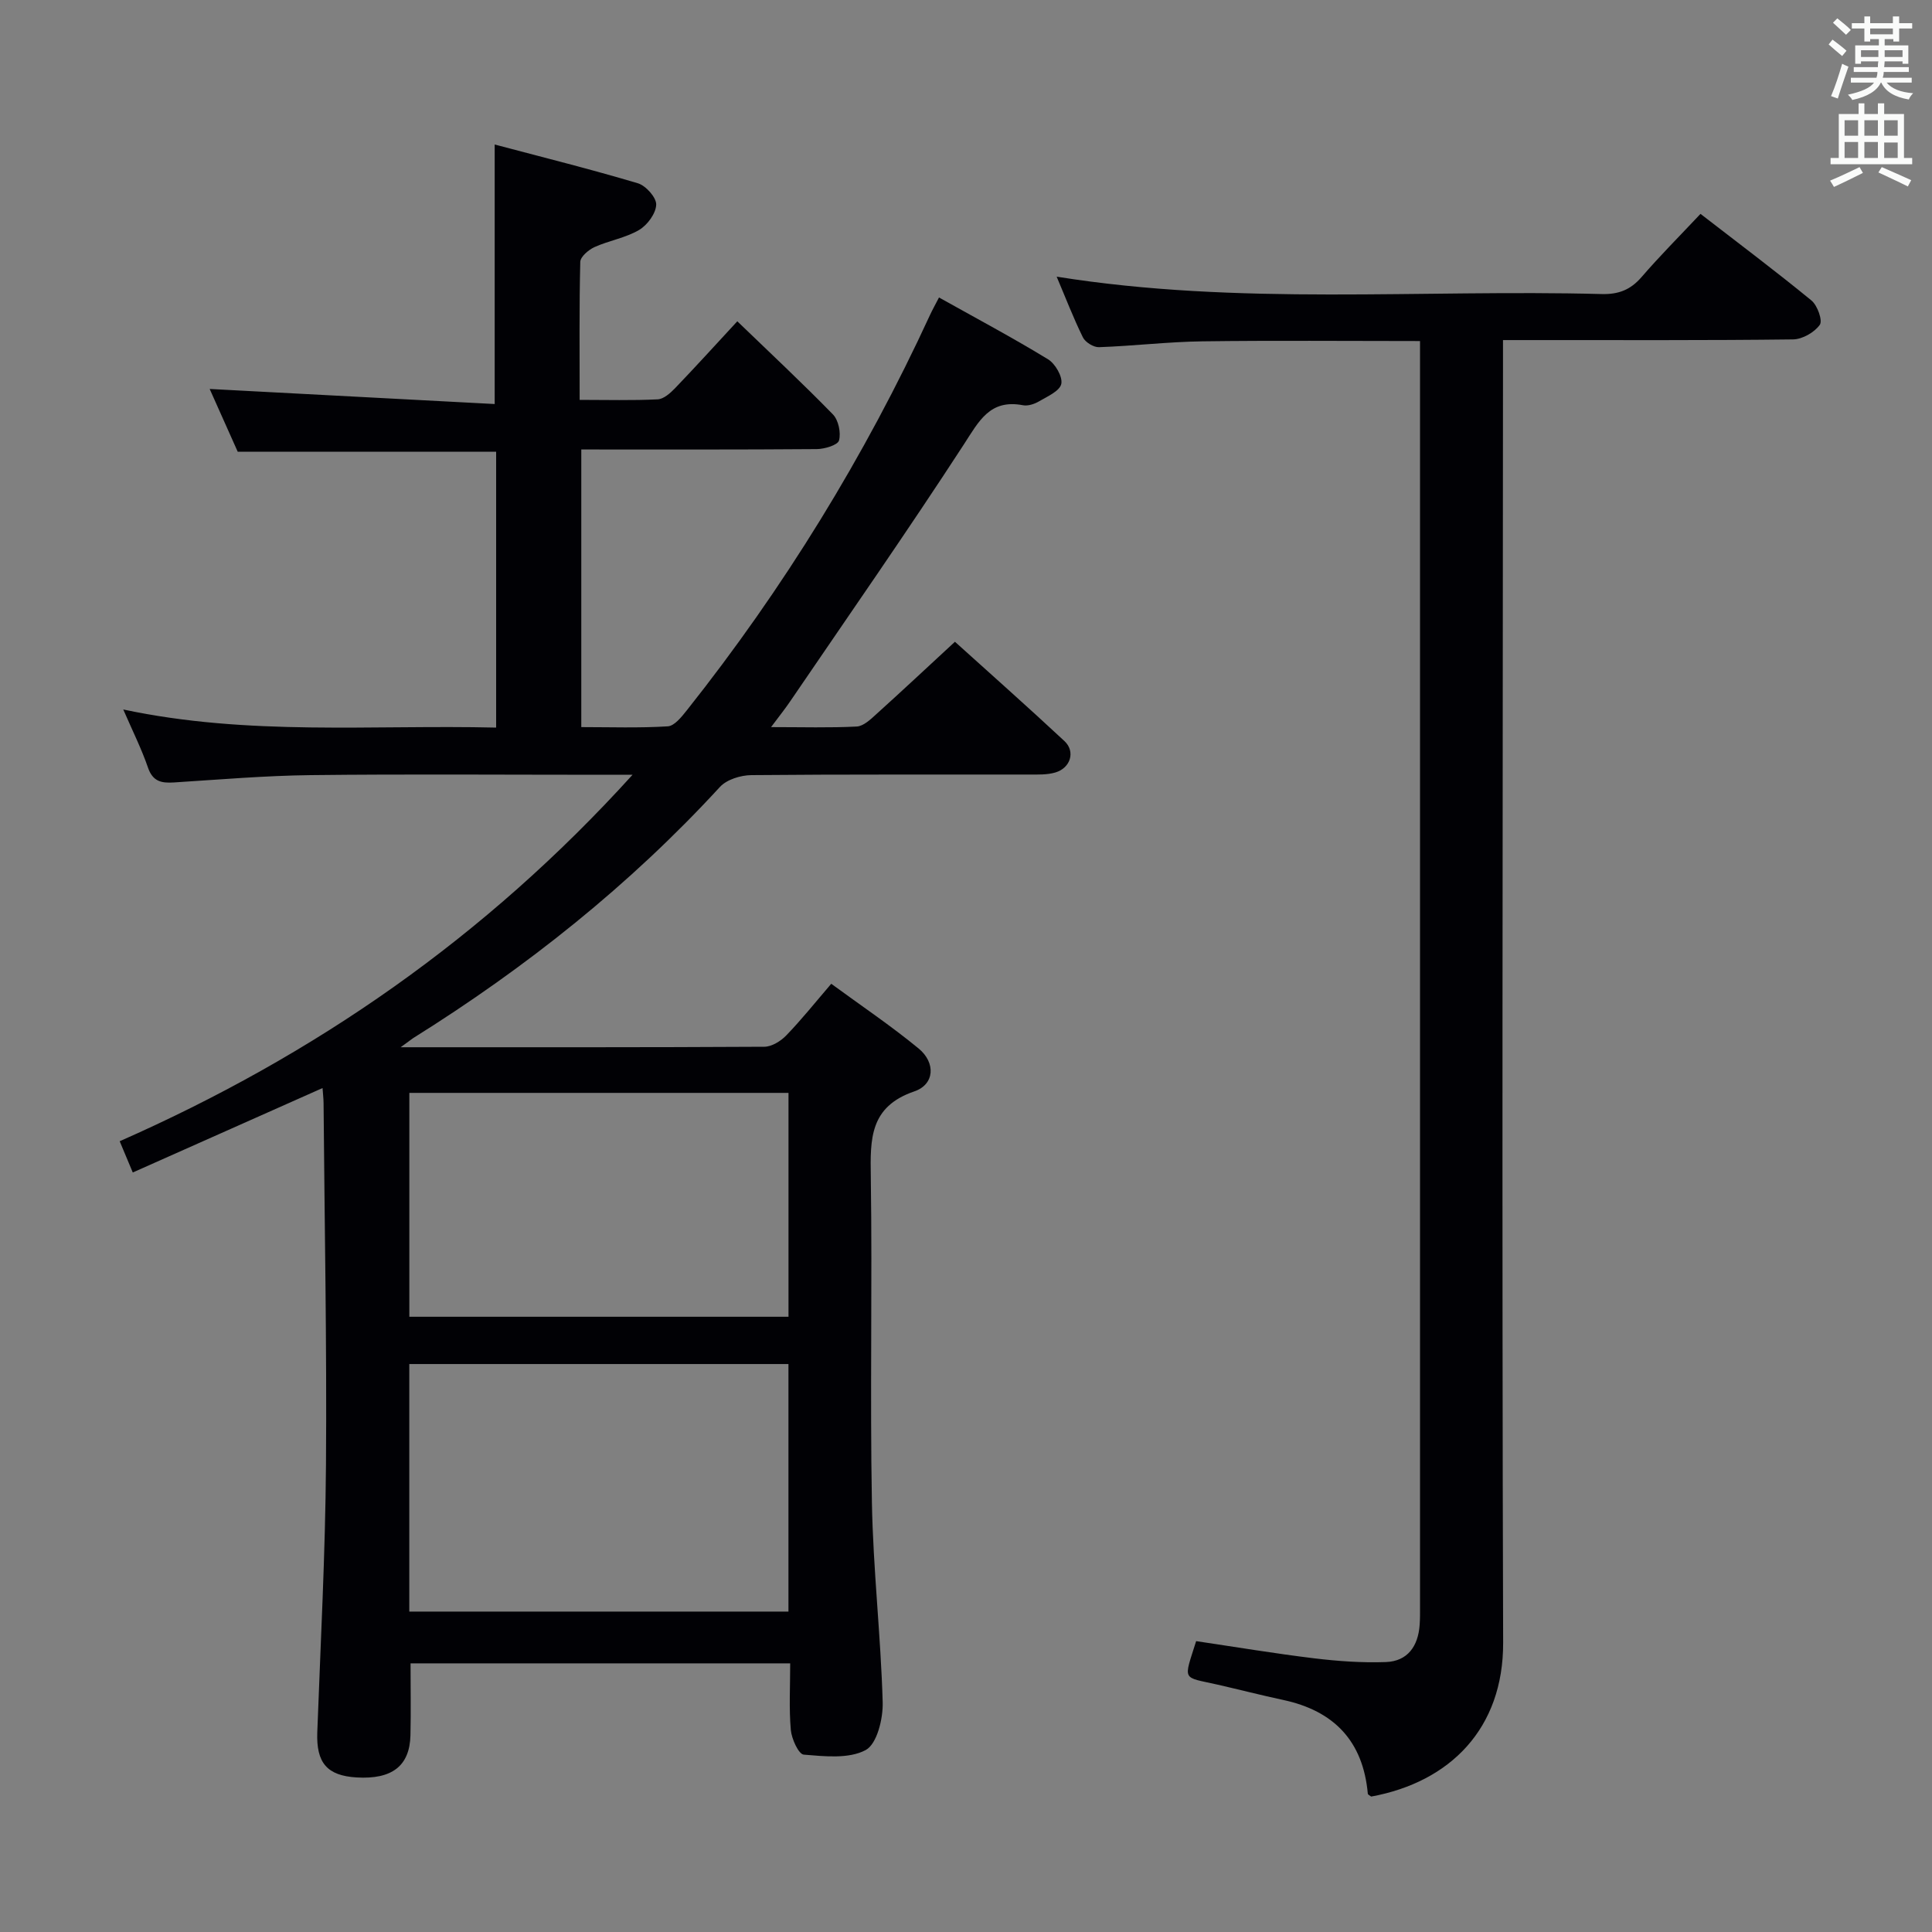 <svg enable-background="new 0 0 400 400" viewBox="0 0 400 400" xmlns="http://www.w3.org/2000/svg"><rect x="0" y="0" width="400" height="400" fill="#808080" stroke="none"/><path d="m82.95 216.82c25.99 0 50.64.04 75.29-.1 1.54-.01 3.4-1.16 4.53-2.33 3.11-3.21 5.91-6.72 9.33-10.71 6.19 4.54 12.37 8.69 18.09 13.4 3.57 2.94 3.33 7.44-.89 8.88-9.27 3.17-9.13 9.88-9.01 17.67.33 22.49-.18 45 .23 67.49.25 13.77 1.84 27.52 2.23 41.3.1 3.41-1.18 8.66-3.52 9.91-3.5 1.87-8.52 1.3-12.82.95-1.07-.09-2.51-3.26-2.68-5.11-.39-4.44-.13-8.94-.13-13.79-26.44 0-52.47 0-78.6 0 0 5 .09 9.95-.02 14.89-.15 6.36-3.83 9.17-11.16 8.73-6.13-.37-8.36-3.04-8.13-9.35.68-18.45 1.66-36.9 1.8-55.36.19-24.98-.3-49.96-.5-74.94-.01-.94-.13-1.88-.21-3.08-13.16 5.86-26.01 11.57-39.29 17.48-1.01-2.41-1.81-4.32-2.71-6.47 40.4-17.81 75.67-42.2 106.18-75.87-3.12 0-4.87 0-6.62 0-20 0-40-.16-59.99.07-9.46.11-18.92.92-28.37 1.52-2.57.16-4.35-.2-5.34-3.07-1.33-3.88-3.19-7.59-5.12-12.04 25.93 5.52 51.49 3.14 77.2 3.75 0-19.48 0-38.24 0-57.11-17.74 0-35.31 0-53.5 0-1.89-4.23-4.04-9.03-5.81-13 19.39 1.02 39.02 2.06 59.01 3.12 0-18.34 0-35.52 0-53.73 9.96 2.64 19.86 5.11 29.63 8.02 1.66.49 3.86 2.95 3.81 4.43-.06 1.83-1.83 4.23-3.54 5.24-2.8 1.65-6.23 2.19-9.24 3.55-1.23.56-2.91 1.99-2.94 3.06-.23 9.3-.13 18.61-.13 28.57 5.62 0 10.9.15 16.16-.11 1.23-.06 2.6-1.28 3.57-2.28 4.26-4.44 8.39-8.99 12.91-13.88 6.75 6.51 13.42 12.74 19.79 19.27 1.16 1.19 1.7 3.8 1.27 5.4-.27.97-2.97 1.77-4.59 1.79-16.14.13-32.29.08-48.77.08v57.48c6.01 0 11.98.21 17.91-.16 1.39-.09 2.87-1.98 3.95-3.33 20.05-25.27 36.84-52.54 50.34-81.84.48-1.04 1.05-2.05 1.86-3.62 7.67 4.29 15.25 8.33 22.57 12.79 1.5.92 3.06 3.62 2.75 5.1s-2.88 2.6-4.6 3.61c-.95.56-2.3 1.01-3.33.81-6.87-1.31-9.11 3.29-12.26 8.14-11.68 17.97-23.95 35.56-36.02 53.28-1.01 1.48-2.13 2.88-3.88 5.22 6.55 0 12.15.17 17.73-.12 1.39-.07 2.86-1.46 4.03-2.53 5.32-4.8 10.55-9.7 16.31-15.02 6.99 6.32 14.93 13.34 22.67 20.56 2.32 2.16 1.27 5.57-1.87 6.5-1.71.51-3.62.43-5.45.43-19.16.03-38.33-.06-57.49.12-2.21.02-5.08.9-6.5 2.43-18.72 20.38-40.15 37.41-63.56 52.04-.53.37-1.01.76-2.56 1.87zm1.79 65.59v51.25h78.5c0-17.24 0-34.13 0-51.25-26.26 0-52.16 0-78.5 0zm.01-9.79h78.5c0-15.64 0-30.9 0-46.35-26.28 0-52.22 0-78.5 0z" fill="#010105"/><path d="m294 70.61c-15.5 0-30.3-.14-45.1.06-7.13.1-14.24.96-21.37 1.21-1.12.04-2.83-1.02-3.33-2.04-1.97-4-3.57-8.18-5.43-12.56 37.74 6.04 75.36 2.6 112.86 3.6 3.47.09 5.96-.88 8.23-3.51 3.78-4.38 7.88-8.49 12.21-13.09 7.85 6.07 15.54 11.84 22.97 17.93 1.24 1.02 2.36 4.16 1.73 5.04-1.12 1.57-3.6 2.99-5.53 3.02-17.82.22-35.65.13-53.48.14-1.97 0-3.93 0-6.58 0v6.8c-.04 87.63-.24 175.26.03 262.88.06 17.74-10.93 28.86-27.32 31.87-.25-.2-.68-.38-.7-.6-.98-10.88-6.99-17.16-17.55-19.41-4.53-.97-9.02-2.13-13.54-3.16-7.43-1.69-7.1-.61-4.45-9.01 8.1 1.2 16.25 2.56 24.45 3.56 4.91.59 9.9.95 14.84.77 4.49-.17 6.66-3.28 6.98-7.65.1-1.33.08-2.66.08-4 0-85.63 0-171.26 0-256.89 0-1.49 0-2.97 0-4.96z" fill="#010105"/><g fill="#fafbfa"><path d="m378.6 9.2.8-1c.9.7 1.9 1.4 2.9 2.3l-.9 1.1c-1.1-.9-2-1.7-2.8-2.4zm.5 10.7c.9-2.1 1.6-4.3 2.3-6.7.4.2.8.4 1.3.6-.7 2.1-1.5 4.3-2.2 6.6zm.4-15.2.9-.9c1 .8 2 1.6 2.8 2.4l-1 1c-1-.9-1.9-1.8-2.7-2.5zm12.5-1.3h1.2v1.4h2.7v1.1h-2.7v2.7h-1.2v-.5h-1.8v1.3h4.9v3.8h-1.2v-.5h-3.7c0 .4-.1.9-.1 1.2h5.1v1h-5.2c0 .5-.1.9-.2 1.2h6v1h-5.2c1.1 1.3 2.9 2 5.5 2.2-.4.4-.7.8-.9 1.3-2.9-.5-4.8-1.6-5.7-3.5h-.1c-.8 1.7-2.7 2.9-5.9 3.6-.2-.4-.6-.8-.9-1.1 2.8-.6 4.6-1.4 5.4-2.5h-4.8v-1h5.3c.1-.3.2-.7.2-1.2h-4.9v-1h5c0-.4 0-.8.1-1.2h-3.6v.5h-1.2v-3.8h4.9v-1.3h-1.8v.5h-1.2v-2.7h-2.6v-1.1h2.6v-1.4h1.2v1.4h4.7v-1.4zm-6.7 8.4h3.6c0-.4 0-.9 0-1.4h-3.6zm1.9-4.7h4.7v-1.2h-4.7zm6.7 3.3h-3.7v1.4h3.7z"/><path d="m384.7 21.4h1.3v2.2h2.8v-2.2h1.3v2.2h4.1v9.1h1.7v1.3h-16.9v-1.3h1.7v-9.1h4.1v-2.2zm.3 13.2.7 1.2c-1.8.9-3.8 1.9-6 2.9-.2-.4-.5-.8-.8-1.3 2.4-1 4.4-2 6.1-2.8zm-3.1-6.5h2.8v-3.2h-2.8zm0 4.6h2.8v-3.3h-2.8zm4.1-4.6h2.8v-3.2h-2.8zm0 4.6h2.8v-3.3h-2.8zm3.6 1.9c2.1.9 4.1 1.8 6.1 2.7l-.7 1.3c-2.2-1.1-4.2-2-6.1-2.9zm3.3-9.7h-2.8v3.2h2.8zm-2.8 7.8h2.8v-3.2h-2.8z"/></g></svg>